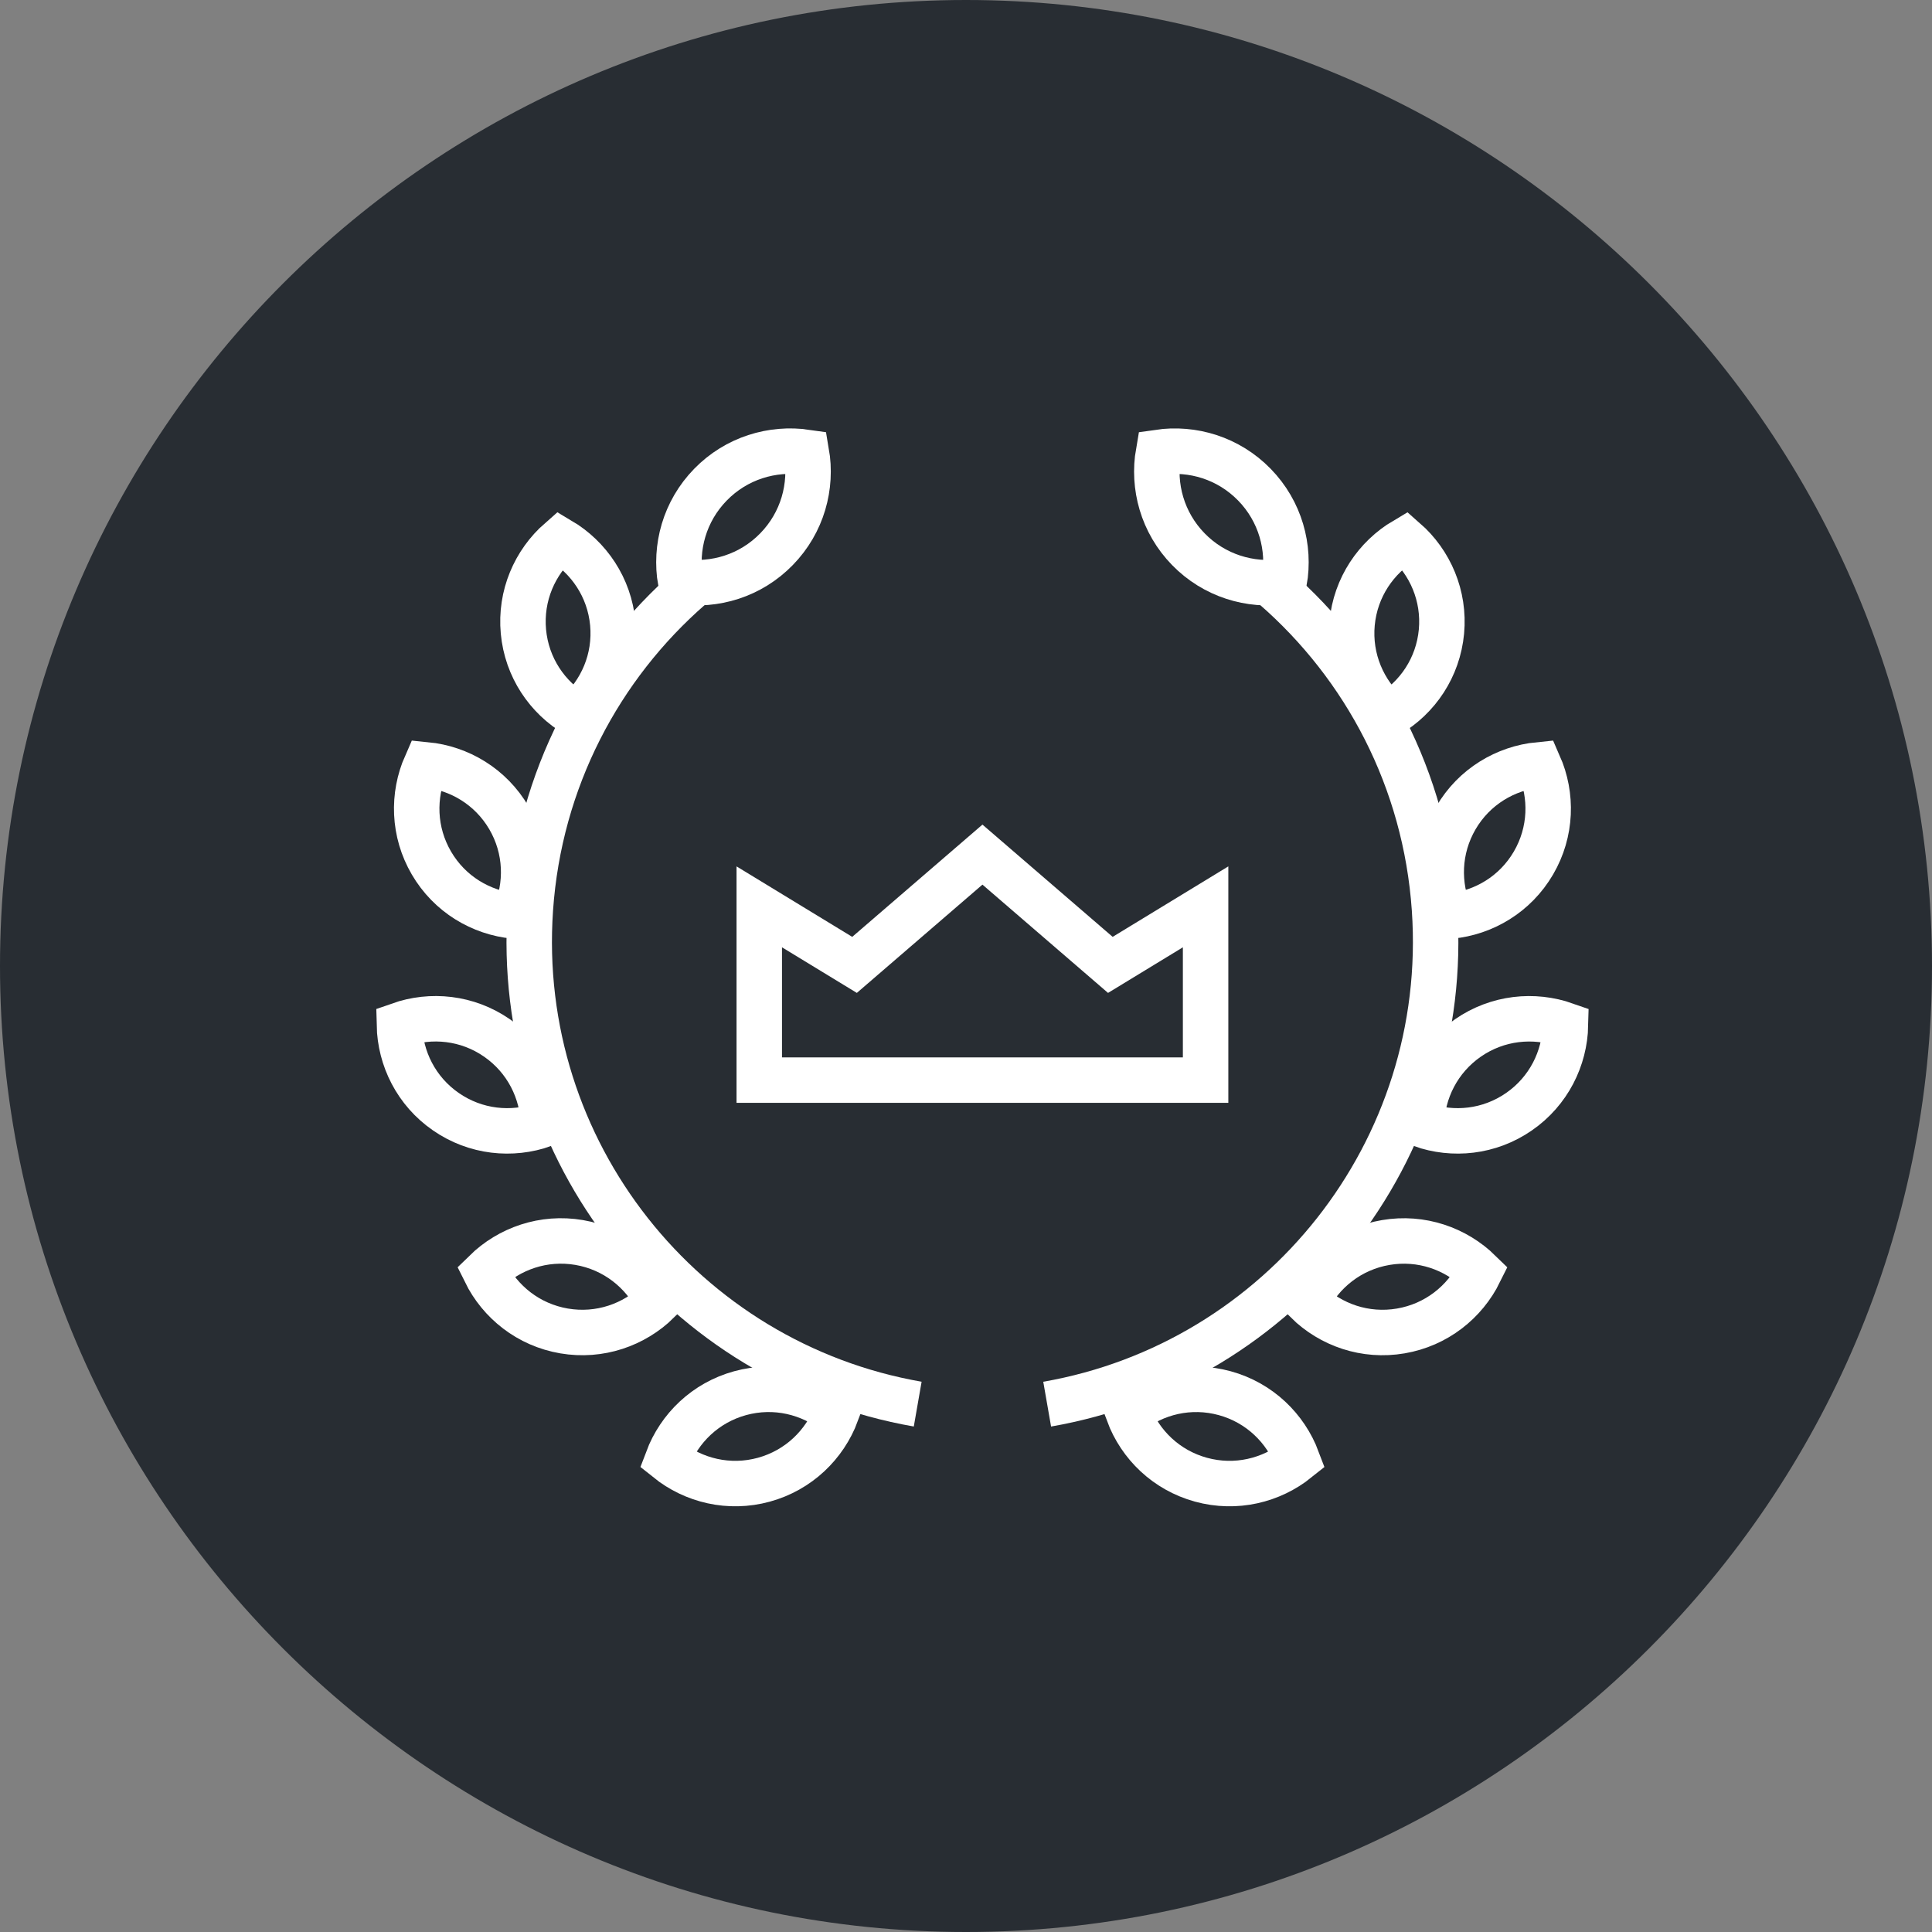 <?xml version="1.0" encoding="utf-8"?>
<!-- Generator: Adobe Illustrator 16.0.0, SVG Export Plug-In . SVG Version: 6.00 Build 0)  -->
<!DOCTYPE svg PUBLIC "-//W3C//DTD SVG 1.1//EN" "http://www.w3.org/Graphics/SVG/1.1/DTD/svg11.dtd">
<svg version="1.1" xmlns="http://www.w3.org/2000/svg" xmlns:xlink="http://www.w3.org/1999/xlink" x="0px" y="0px" width="170px"
	 height="170px" viewBox="0 0 170 170" enable-background="new 0 0 170 170" xml:space="preserve">
<rect x="0" y="0" width="170" height="170" fill="#808080" stroke="none"/>
<g id="Background">
</g>
<g id="Circle">
	<g>
		<path fill="#282D33" d="M85,170c-46.869,0-85-38.131-85-85S38.131,0,85,0s85,38.131,85,85S131.869,170,85,170z"/>
	</g>
</g>
<g id="TEXT">
</g>
<g id="Icons">
	<g>
		<polygon fill="none" stroke="#FFFFFF" stroke-width="4" points="97.701,84.902 86.447,75.199 75.192,84.902 66.809,79.795 
			66.809,90.749 66.809,95.041 86.447,95.041 106.083,95.041 106.083,90.749 106.083,79.795 		"/>
		<g>
			<g>
				<g>
					<path fill="none" stroke="#FFFFFF" stroke-width="4" d="M62.512,42.65c-2.28,2.34-3.146,5.527-2.628,8.518
						c3.005,0.439,6.169-0.506,8.447-2.848c2.283-2.34,3.146-5.527,2.628-8.52C67.956,39.363,64.792,40.309,62.512,42.65z"/>
					<path fill="none" stroke="#FFFFFF" stroke-width="4" d="M46.057,55.576c0.294,3.162,2.105,5.809,4.646,7.309
						c2.217-1.943,3.509-4.879,3.215-8.041c-0.295-3.16-2.109-5.807-4.645-7.309C47.054,49.479,45.764,52.416,46.057,55.576z"/>
					<path fill="none" stroke="#FFFFFF" stroke-width="4" d="M37.964,75.943c1.602,2.74,4.362,4.375,7.3,4.66
						c1.187-2.697,1.119-5.904-0.485-8.646c-1.603-2.738-4.364-4.373-7.297-4.66C36.292,69.994,36.362,73.203,37.964,75.943z"/>
					<path fill="none" stroke="#FFFFFF" stroke-width="4" d="M39.237,97.822c2.611,1.807,5.803,2.121,8.584,1.139
						c-0.063-2.945-1.48-5.824-4.095-7.633c-2.606-1.805-5.801-2.119-8.583-1.139C35.207,93.139,36.624,96.016,39.237,97.822z"/>
					<path fill="none" stroke="#FFFFFF" stroke-width="4" d="M49.635,117.113c3.13,0.533,6.156-0.531,8.263-2.596
						c-1.302-2.643-3.805-4.652-6.938-5.188c-3.126-0.533-6.154,0.533-8.259,2.596C44.004,114.572,46.505,116.578,49.635,117.113z"
						/>
					<path fill="none" stroke="#FFFFFF" stroke-width="4" d="M67.212,130.203c3.063-0.84,5.356-3.084,6.393-5.846
						c-2.299-1.844-5.415-2.607-8.478-1.77c-3.062,0.84-5.354,3.084-6.392,5.844C61.035,130.279,64.153,131.041,67.212,130.203z"/>
					<path fill="none" stroke="#FFFFFF" stroke-width="4" d="M80.75,123.551c-20.596-3.592-35.556-22.25-34.083-43.564
						c0.788-11.383,6.115-21.371,14.094-28.318"/>
				</g>
				<g>
					<path fill="none" stroke="#FFFFFF" stroke-width="4" d="M110.38,42.65c2.282,2.342,3.146,5.527,2.628,8.52
						c-3.004,0.439-6.167-0.508-8.447-2.85c-2.279-2.34-3.146-5.527-2.625-8.518C104.939,39.363,108.101,40.311,110.38,42.65z"/>
					<path fill="none" stroke="#FFFFFF" stroke-width="4" d="M126.836,55.578c-0.296,3.162-2.104,5.809-4.646,7.309
						c-2.216-1.943-3.51-4.881-3.216-8.043c0.296-3.158,2.108-5.807,4.646-7.307C125.838,49.479,127.128,52.416,126.836,55.578z"/>
					<path fill="none" stroke="#FFFFFF" stroke-width="4" d="M134.929,75.943c-1.603,2.742-4.363,4.375-7.298,4.662
						c-1.188-2.697-1.119-5.906,0.483-8.648c1.602-2.738,4.365-4.373,7.3-4.66C136.601,69.996,136.531,73.205,134.929,75.943z"/>
					<path fill="none" stroke="#FFFFFF" stroke-width="4" d="M133.656,97.822c-2.611,1.807-5.801,2.121-8.584,1.139
						c0.065-2.945,1.483-5.822,4.095-7.631c2.608-1.805,5.802-2.119,8.584-1.139C137.685,93.139,136.268,96.016,133.656,97.822z"/>
					<path fill="none" stroke="#FFFFFF" stroke-width="4" d="M123.257,117.113c-3.13,0.535-6.157-0.529-8.262-2.596
						c1.304-2.643,3.805-4.65,6.937-5.186c3.126-0.533,6.154,0.531,8.262,2.596C128.889,114.572,126.387,116.58,123.257,117.113z"/>
					<path fill="none" stroke="#FFFFFF" stroke-width="4" d="M105.68,130.203c-3.063-0.838-5.356-3.082-6.391-5.844
						c2.296-1.846,5.414-2.609,8.478-1.77c3.059,0.838,5.354,3.084,6.39,5.844C111.858,130.279,108.743,131.041,105.68,130.203z"/>
					<path fill="none" stroke="#FFFFFF" stroke-width="4" d="M92.142,123.553c20.597-3.594,35.557-22.25,34.083-43.564
						c-0.786-11.385-6.115-21.371-14.093-28.318"/>
				</g>
			</g>
		</g>
	</g>
</g>
</svg>
